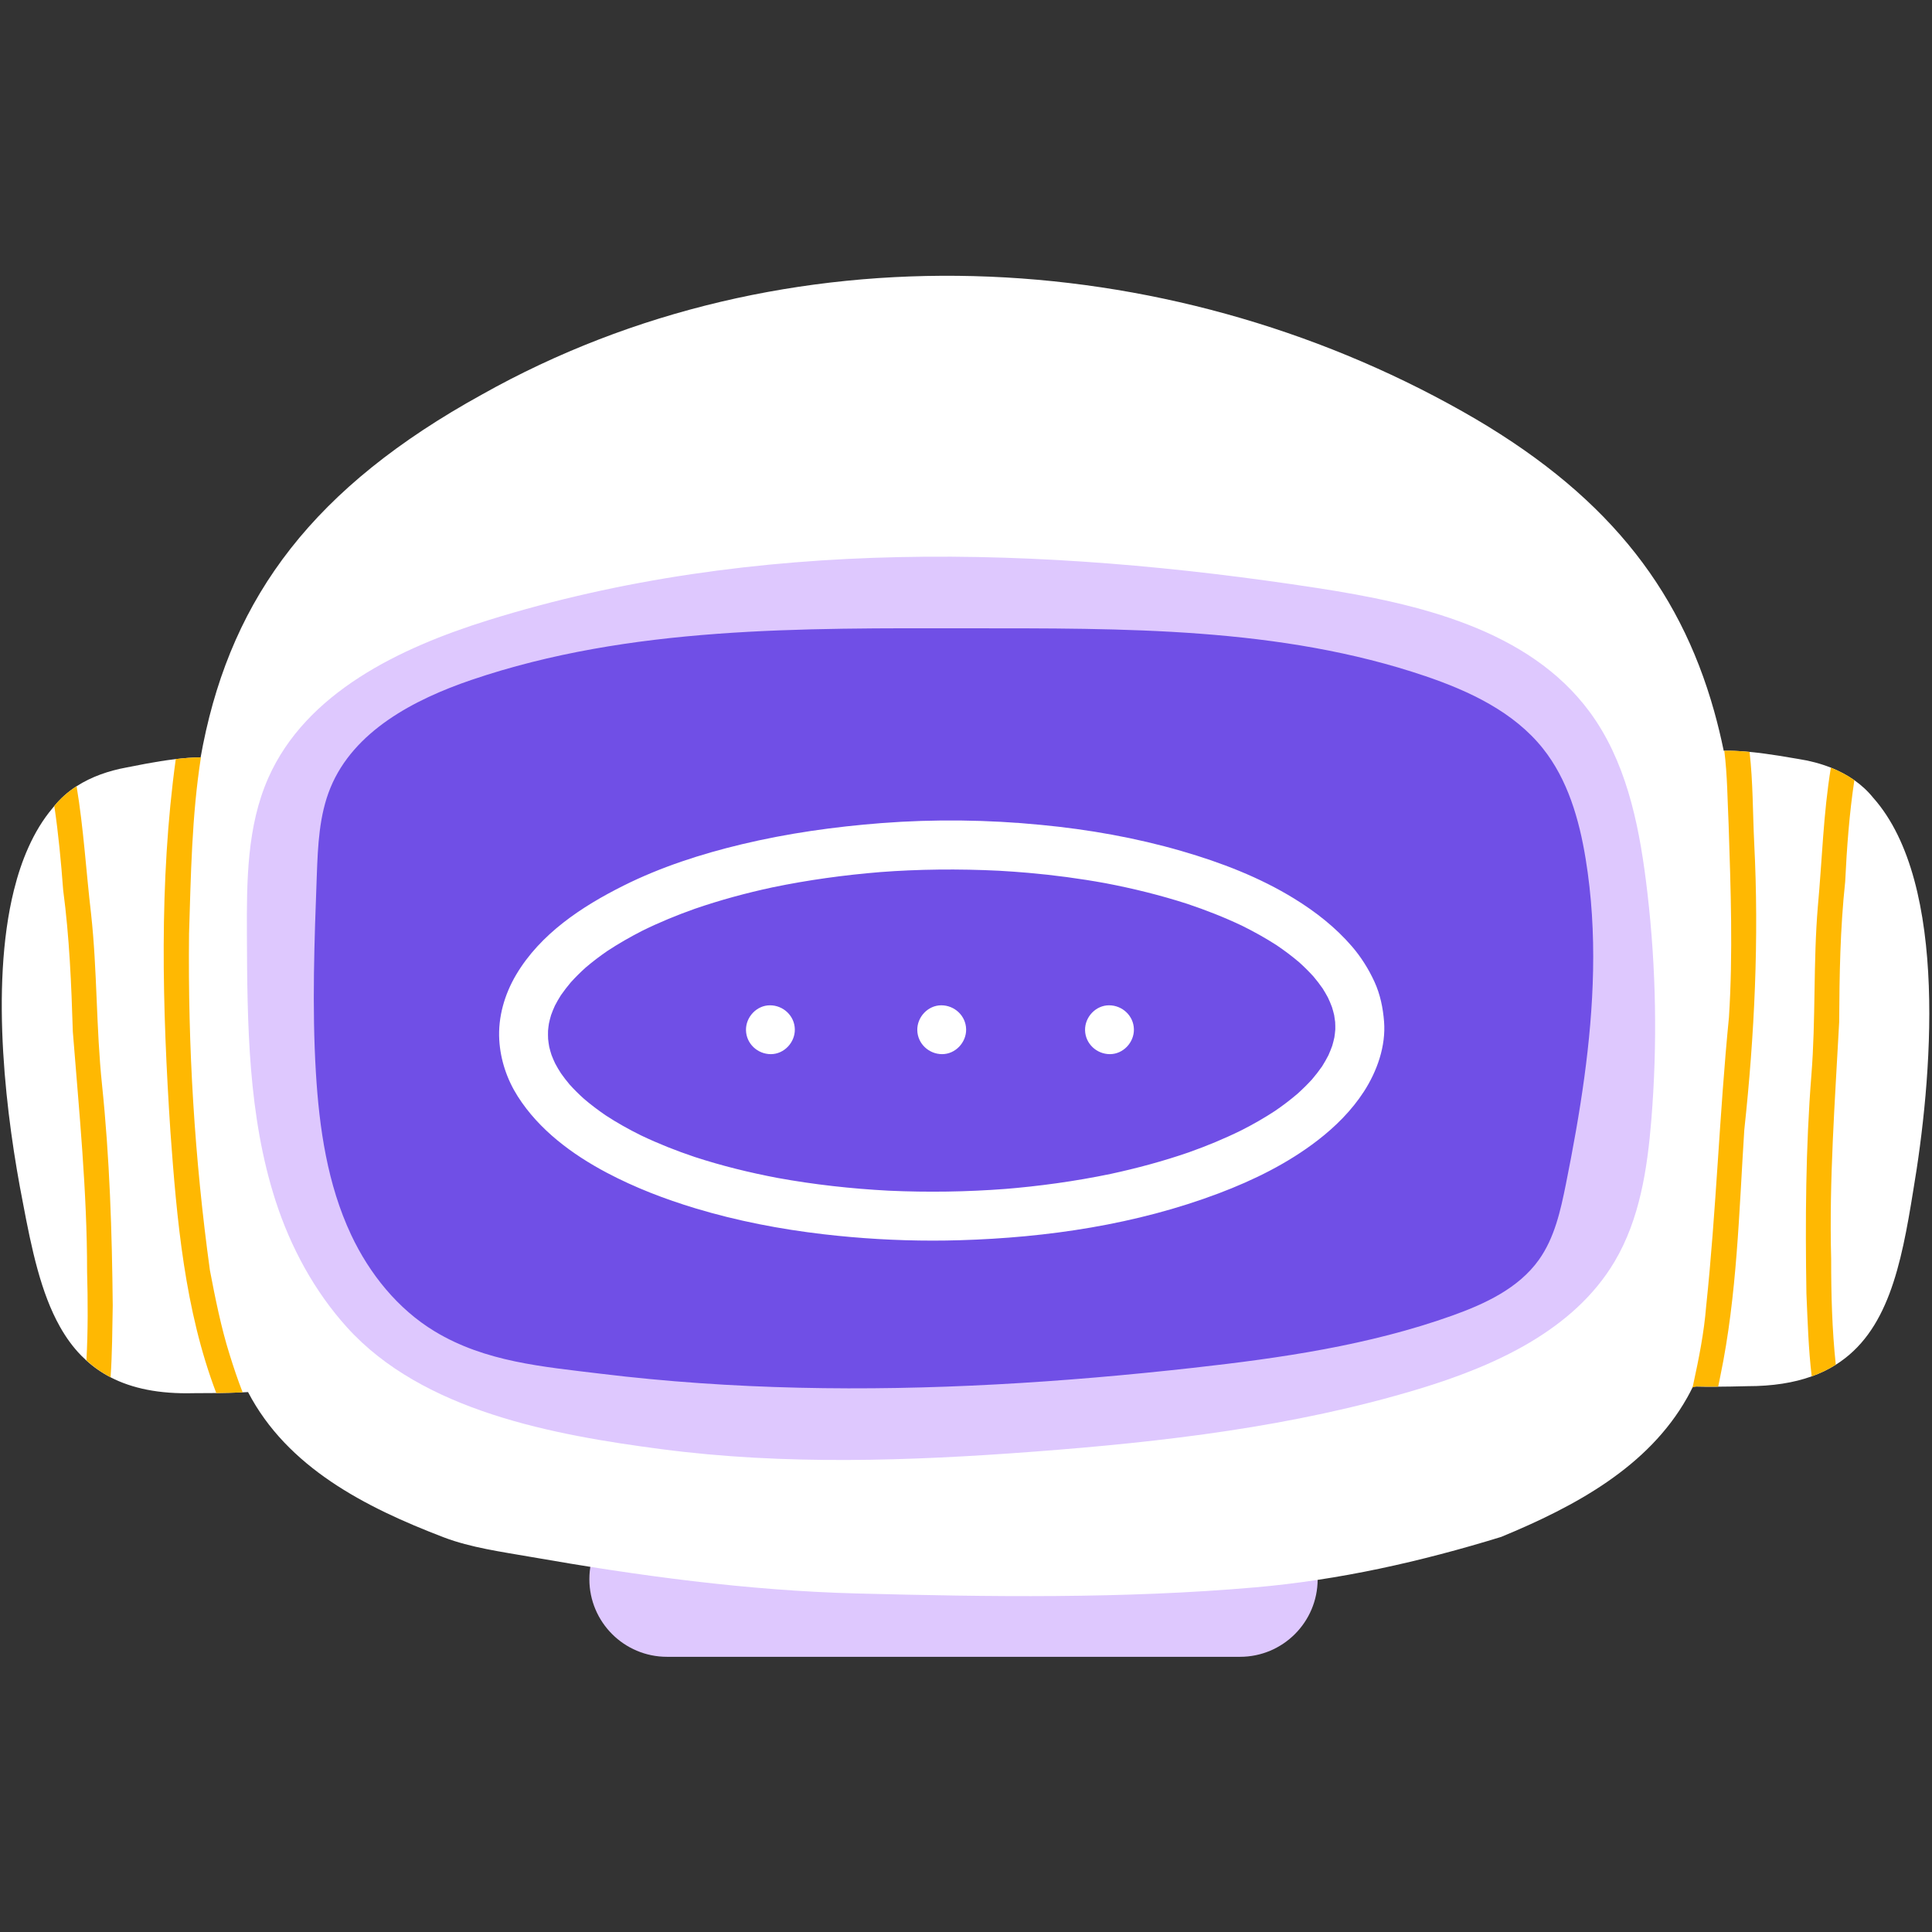 <svg width="634" height="634" viewBox="0 0 634 634" fill="none" xmlns="http://www.w3.org/2000/svg">
<rect x="0" y="0" width="634" height="634" fill="#333333" stroke="none"/>
<g clip-path="url(#clip0_8651_26980)">
<path d="M406.926 543.695H218.877C204.81 543.695 193.406 532.292 193.406 518.225C193.406 504.158 204.81 492.754 218.877 492.754H406.926C420.993 492.754 432.396 504.158 432.396 518.225C432.396 532.292 420.993 543.695 406.926 543.695Z" fill="#DEC8FE"/>
<path d="M627.845 390.678C623.882 415.406 619.46 437.147 602.428 447.845C600.049 449.347 597.423 450.626 594.527 451.66C588.694 453.76 581.737 454.893 573.377 454.884C569.743 454.975 566.289 455.048 562.818 455.057C560.759 455.073 558.692 455.065 556.583 455.007C556.247 455.007 555.919 455.007 555.582 454.991C555.533 455.09 555.484 455.188 555.426 455.286C554.86 456.443 554.269 457.559 553.654 458.658C540.856 481.359 517.022 494.273 492.623 504.347C466.189 512.478 439.493 518.5 411.894 520.903C368.56 524.686 324.552 524.029 281.103 522.905C245.333 521.978 209.349 517.072 174.145 510.903C164.825 509.27 154.504 507.883 145.636 504.495C119.669 494.568 94.261 481.491 81.397 456.821C80.806 456.853 80.216 456.886 79.633 456.911C76.712 457.042 73.857 457.1 70.969 457.141C68.557 457.173 66.121 457.182 63.61 457.182C52.165 457.485 43.288 455.598 36.29 451.972C33.329 450.438 30.703 448.6 28.365 446.475C27.774 445.942 27.2 445.392 26.642 444.826C23.927 442.045 21.638 438.878 19.669 435.367C13.442 424.324 10.382 409.983 7.469 394.436C2.227 367.805 -3.434 324.29 4.573 292.105C5.804 287.142 7.362 282.441 9.307 278.117C11.456 273.293 14.09 268.928 17.257 265.179C17.347 265.072 17.429 264.958 17.527 264.851C17.626 264.728 17.716 264.613 17.823 264.498C19.816 262.045 22.163 259.978 24.755 258.255C24.878 258.173 25.001 258.091 25.133 258.009C30.03 254.858 35.716 252.914 41.443 251.864C44.068 251.38 50.779 249.911 57.679 249.099C60.443 248.771 63.249 248.541 65.834 248.533C66.088 247.122 66.359 245.719 66.629 244.332C76.425 195.517 103.04 159.846 158.188 129.449C257.327 73.726 382.031 79.74 479.964 135.036C526.137 161.101 550.955 192.178 562.506 233.363C563.688 237.588 564.738 241.92 565.649 246.367L565.846 246.359C568.151 246.318 570.645 246.441 573.106 246.654C573.459 246.679 573.804 246.712 574.14 246.744C580.949 247.384 587.521 248.648 590.13 249.058C593.756 249.624 597.382 250.543 600.812 251.905C603.536 252.996 606.136 254.358 608.524 256.031C610.788 257.631 612.872 259.518 614.652 261.733C639.839 289.972 633.866 355.179 627.845 390.678Z" fill="white"/>
<path d="M540.625 293.132C543.481 317.788 543.91 342.724 541.901 367.464C540.594 383.559 538.094 400.054 529.865 413.949C516.484 436.542 490.512 448.28 465.372 455.865C424.479 468.202 381.74 473.171 339.147 476.381C298.539 479.441 257.488 480.861 217 475.548C181.808 470.93 138.785 463.136 113.889 435.596C103.176 423.746 95.379 409.317 90.468 394.16C81.376 366.098 81.143 336.046 81.022 306.547C80.95 289.146 81.009 271.141 88.067 255.235C100.458 227.309 131.099 212.597 160.268 203.511C247.663 176.29 341.806 179.057 432.279 192.966C465.487 198.071 501.633 206.541 521.613 233.555C533.331 249.399 537.642 269.457 540.124 289.007C540.299 290.381 540.466 291.756 540.625 293.132Z" fill="#DEC8FE"/>
<path d="M75.306 444.367C72.609 435.812 70.599 425.878 68.88 416.834C63.835 380.151 61.63 343.602 62.035 306.445C62.644 287.08 62.935 267.698 65.932 248.538C65.9 248.531 65.869 248.527 65.838 248.518C65.837 248.523 65.835 248.529 65.834 248.534C63.25 248.544 60.447 248.769 57.678 249.101C52.123 289.534 53.273 330.74 55.925 371.385C58.02 400.296 60.618 429.915 70.97 457.142C73.858 457.104 76.712 457.041 79.631 456.913C78.01 452.799 76.617 448.583 75.306 444.367Z" fill="#FFB802"/>
<path d="M572.399 370.825C570.67 397.736 570.044 425.001 564.559 451.476C564.321 452.669 564.082 453.854 563.835 455.047C561.448 455.062 559.052 455.044 556.597 454.978C556.589 454.986 556.59 455.003 556.581 455.011L556.573 455.011L555.428 455.289C555.506 454.951 555.575 454.614 555.653 454.276C557.494 445.818 559.196 437.336 559.886 428.695C563.22 397.112 564.238 365.428 567.367 333.847C568.714 312.808 567.952 291.731 567.265 270.687C566.871 262.585 566.861 254.405 565.845 246.361C568.15 246.315 570.646 246.438 573.11 246.651C573.455 246.68 573.8 246.708 574.137 246.745C575.268 256.649 575.171 266.71 575.655 276.673C577.275 308.06 575.762 339.627 572.399 370.825Z" fill="#FFB802"/>
<path d="M600.813 251.907C598.336 266.938 597.947 282.229 596.547 297.394C594.993 315.834 595.893 334.357 594.421 352.797C592.537 376.657 592.401 400.576 592.79 424.496C593.196 433.524 593.447 442.661 594.526 451.664C597.425 450.625 600.05 449.343 602.426 447.844C601.208 436.348 600.891 424.75 600.911 413.206C600.216 387.23 602.164 361.335 603.538 335.422C603.629 319.889 603.85 304.936 605.508 289.375C606.05 278.217 606.855 267.056 608.523 256.031C606.138 254.356 603.535 252.996 600.813 251.907Z" fill="#FFB802"/>
<path d="M33.477 355.934C31.524 337.31 31.934 318.539 29.891 299.916C28.25 285.952 27.446 271.857 25.133 258.009C25.002 258.091 24.878 258.173 24.755 258.255C22.163 259.978 19.816 262.045 17.823 264.498C19.176 273.621 20.038 282.826 20.727 292.04C22.795 307.742 23.41 322.871 23.902 338.59C25.961 364.778 28.595 390.933 28.578 417.244C28.849 426.949 28.89 436.696 28.365 446.41C30.703 448.559 33.329 450.421 36.291 451.972C36.824 444.145 36.856 436.261 36.996 428.451C36.758 404.232 35.987 380.03 33.477 355.934Z" fill="#FFB802"/>
<path d="M522.781 318.54C522.327 341.992 518.491 365.523 513.857 388.59C512.113 397.271 510.138 406.204 504.997 413.413C498.329 422.763 487.298 427.893 476.481 431.752C449.197 441.485 420.273 445.661 391.483 448.871C348.579 453.655 305.377 456.394 262.195 455.392C240.45 454.888 218.722 453.432 197.129 450.798C178.068 448.473 159.27 446.945 142.653 436.9C130.509 429.559 121.208 417.949 115.219 405.204C107.441 388.651 104.753 370.168 103.658 351.913C102.369 330.398 103.163 308.82 103.958 287.281C104.319 277.509 104.729 267.497 108.46 258.458C116.101 239.942 135.776 229.559 154.74 223.11C206.8 205.409 263.039 206.143 318.026 206.179C368.445 206.212 419.995 205.671 467.738 221.876C482.222 226.792 496.74 233.627 506.285 245.578C514.467 255.823 518.232 268.905 520.345 281.845C522.331 294.003 523.02 306.261 522.781 318.54Z" fill="#704FE6"/>
<path d="M329.056 390.233C340.959 389.278 352.789 387.654 364.48 385.226C373.142 383.358 381.707 381.049 390.083 378.16C395.999 376.06 401.798 373.662 407.429 370.888C411.219 368.96 414.906 366.855 418.462 364.518C420.996 362.786 423.434 360.93 425.771 358.937C427.421 357.451 428.995 355.901 430.501 354.266C431.691 352.875 432.803 351.439 433.852 349.938C434.602 348.746 435.293 347.533 435.935 346.28C436.39 345.256 436.808 344.227 437.186 343.173C437.454 342.25 437.691 341.325 437.893 340.387C438.022 339.531 438.12 338.679 438.188 337.818C438.202 336.988 438.185 336.162 438.139 335.333C438.05 334.592 437.944 333.858 437.819 333.124C437.61 332.237 437.372 331.364 437.1 330.491C436.698 329.413 436.252 328.362 435.759 327.324C435.222 326.33 434.653 325.354 434.051 324.394C433.095 323.016 432.076 321.694 430.994 320.411C429.521 318.791 427.973 317.263 426.354 315.795C423.993 313.786 421.521 311.937 418.954 310.194C415.273 307.817 411.448 305.693 407.517 303.749C401.694 300.992 395.71 298.648 389.606 296.601C380.781 293.762 371.79 291.538 362.688 289.812C354.323 288.287 345.895 287.174 337.431 286.426C334.248 286.15 331.06 285.925 327.869 285.741C314.528 285.081 301.168 285.237 288.879 286.179C276.991 287.151 265.184 288.771 253.504 291.19C244.859 293.05 236.326 295.361 227.97 298.241C222.1 300.323 216.344 302.687 210.757 305.442C206.808 307.461 202.968 309.655 199.267 312.095C196.828 313.776 194.475 315.562 192.222 317.479C190.501 319.026 188.865 320.648 187.311 322.363C186.157 323.731 185.068 325.141 184.049 326.613C183.348 327.723 182.698 328.852 182.096 330.019C181.634 331.031 181.216 332.056 180.84 333.106C180.568 334.021 180.331 334.938 180.133 335.873C180.011 336.651 179.916 337.433 179.844 338.219C179.817 339.132 179.822 340.039 179.866 340.95C179.956 341.813 180.077 342.666 180.23 343.52C180.444 344.416 180.694 345.3 180.977 346.176C181.337 347.125 181.74 348.053 182.175 348.973C182.767 350.094 183.41 351.179 184.099 352.239C184.993 353.509 185.94 354.731 186.942 355.916C188.438 357.574 190.017 359.134 191.676 360.623C193.94 362.552 196.309 364.34 198.768 366.019C202.498 368.461 206.388 370.632 210.386 372.605C216.11 375.34 222.012 377.665 227.97 379.664C236.855 382.569 245.939 384.795 255.122 386.541C267.184 388.736 279.373 390.086 291.615 390.731C304.442 391.314 317.287 391.125 330.089 390.146L329.056 390.233ZM270.258 405.028C256.045 403.369 241.876 400.652 228.177 396.513C218.165 393.489 208.36 389.726 199.106 384.83C187.742 378.813 176.911 370.786 169.923 359.81C166.373 354.232 164.232 347.877 163.838 341.271C163.393 333.808 165.566 326.326 169.341 319.927C177.299 306.453 190.917 297.474 204.61 290.631C216.85 284.508 230.099 280.244 243.379 277.063C258.456 273.457 273.777 271.303 289.217 270.107C306.61 268.766 324.202 268.988 341.587 270.688C357.227 272.176 372.743 274.922 387.823 279.298C400.627 283.011 413.344 287.882 424.726 294.895C431.745 299.215 438.238 304.293 443.629 310.548C446.653 314.06 449.12 317.986 451.048 322.193C452.939 326.32 453.834 330.752 454.191 335.242C454.824 343.256 451.9 351.514 447.598 358.17C443.554 364.419 438.232 369.722 432.352 374.248C422.635 381.743 411.409 387.272 399.97 391.592C372.897 401.823 343.739 406.143 314.912 406.988C311.966 407.075 309.016 407.118 306.066 407.118C294.104 407.118 282.131 406.409 270.258 405.028Z" fill="white"/>
<path d="M244.8 338.056C244.719 333.748 248.306 329.897 252.67 329.897C257.041 329.897 260.747 333.347 260.829 337.768C260.91 342.075 257.322 345.926 252.958 345.926C248.588 345.926 244.881 342.476 244.8 338.056Z" fill="white"/>
<path d="M301.015 338.056C300.933 333.748 304.521 329.897 308.885 329.897C313.255 329.897 316.962 333.347 317.043 337.768C317.124 342.075 313.537 345.926 309.173 345.926C304.803 345.926 301.096 342.476 301.015 338.056Z" fill="white"/>
<path d="M356.07 338.056C355.989 333.748 359.576 329.897 363.94 329.897C368.311 329.897 372.017 333.347 372.099 337.768C372.18 342.075 368.593 345.926 364.228 345.926C359.858 345.926 356.152 342.476 356.07 338.056Z" fill="white"/>
</g>
<defs>
<clipPath id="clip0_8651_26980">
<rect width="632.533" height="453.198" fill="white" transform="translate(0.582 90.497)"/>
</clipPath>
</defs>
</svg>
